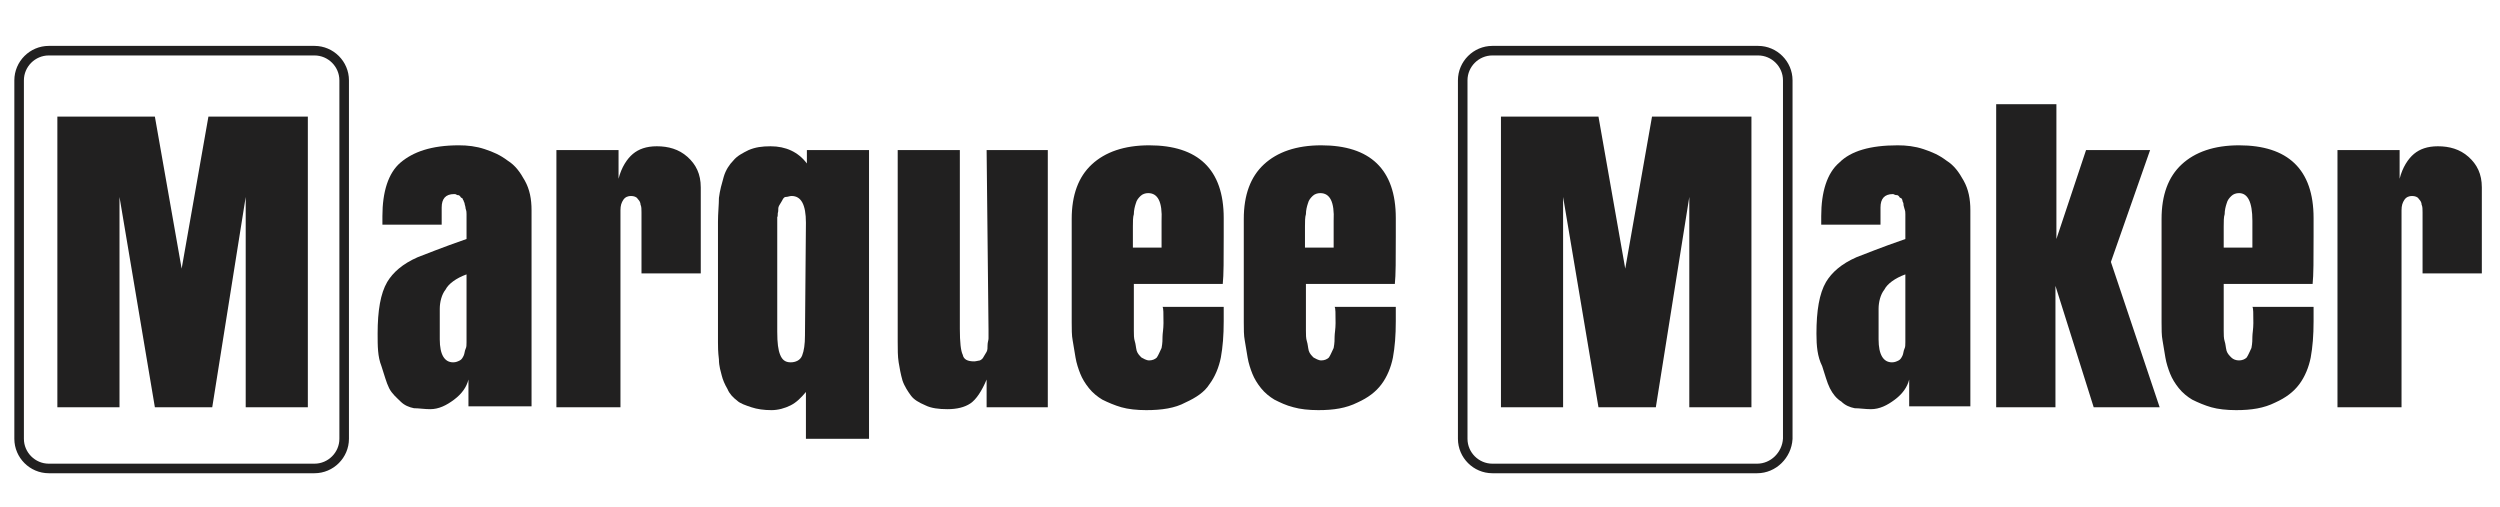 <?xml version="1.0" encoding="utf-8"?>
<!-- Generator: Adobe Illustrator 18.1.1, SVG Export Plug-In . SVG Version: 6.00 Build 0)  -->
<svg version="1.1" id="Layer_1" xmlns="http://www.w3.org/2000/svg" xmlns:xlink="http://www.w3.org/1999/xlink" x="0px" y="0px"
	 width="261.5px" height="53px" viewBox="-134 378.8 261.5 53" enable-background="new -134 378.8 261.5 53" xml:space="preserve">
<path fill="#212020" d="M-94.5,413.7c0-2.4,0.3-4.2,1-5.4c0.6-1,1.6-1.9,3.2-2.6c0.8-0.3,2.5-1,5.1-1.9c0,0,0,0,0-0.1
	c0-0.4,0-0.7,0-1c0-0.2,0-0.5,0-0.8c0-0.3,0-0.5,0-0.7c0-0.2,0-0.3-0.1-0.6c0-0.2-0.1-0.4-0.1-0.5c0-0.1-0.1-0.2-0.1-0.3
	c-0.1-0.1-0.1-0.3-0.2-0.3s-0.1-0.1-0.2-0.2c-0.1-0.1-0.2-0.1-0.3-0.1c-0.1-0.1-0.2-0.1-0.3-0.1c-0.9,0-1.3,0.5-1.3,1.4v1.8H-94
	c0-0.2,0-0.5,0-0.9c0-2.5,0.6-4.5,1.9-5.6s3.2-1.8,6.1-1.8c0.9,0,1.8,0.1,2.7,0.4s1.6,0.6,2.4,1.2c0.8,0.5,1.3,1.2,1.8,2.1
	c0.5,0.9,0.7,1.9,0.7,3.1v20.5H-85v-2.8c-0.2,0.8-0.7,1.5-1.5,2.1c-0.8,0.6-1.6,1-2.5,1c-0.6,0-1.2-0.1-1.7-0.1
	c-0.5-0.1-1-0.3-1.4-0.7s-0.9-0.8-1.2-1.4s-0.5-1.4-0.8-2.3C-94.5,416.1-94.5,415-94.5,413.7z M-88,411.1v3.2c0,1.6,0.5,2.4,1.4,2.4
	c0.3,0,0.5-0.1,0.7-0.2c0.2-0.1,0.3-0.3,0.4-0.5s0.1-0.5,0.2-0.7s0.1-0.4,0.1-0.7v-7.1c-1.1,0.4-1.9,1-2.2,1.6
	C-87.8,409.6-88,410.4-88,411.1z"/>
<path fill="#212020" d="M-75.8,421.4v-26.9h6.5v3c0.3-1.2,0.9-2.1,1.5-2.6c0.6-0.5,1.4-0.8,2.5-0.8c1.2,0,2.3,0.3,3.2,1.1
	c0.9,0.8,1.4,1.8,1.4,3.2v9h-6.2V401c0-0.3,0-0.6-0.1-0.8c0-0.2-0.1-0.4-0.3-0.6c-0.1-0.2-0.4-0.3-0.7-0.3c-0.3,0-0.6,0.1-0.8,0.4
	c-0.2,0.3-0.3,0.6-0.3,1.1v20.6H-75.8L-75.8,421.4z"/>
<path fill="#212020" d="M-49.7,424.7v-4.9c-0.5,0.6-1,1.1-1.6,1.4s-1.3,0.5-2,0.5c-0.8,0-1.5-0.1-2.1-0.3c-0.6-0.2-1.2-0.4-1.5-0.7
	c-0.4-0.3-0.8-0.7-1-1.2c-0.3-0.5-0.5-1-0.6-1.4s-0.3-1-0.3-1.7c-0.1-0.8-0.1-1.4-0.1-1.8s0-1.1,0-1.9c0-0.1,0-0.1,0-0.1v-10.6
	c0-0.9,0.1-1.8,0.1-2.5c0.1-0.8,0.3-1.5,0.5-2.2s0.6-1.3,1-1.7c0.4-0.5,1-0.8,1.6-1.1c0.7-0.3,1.4-0.4,2.3-0.4
	c1.6,0,2.9,0.6,3.8,1.8v-1.4h6.5v30.2L-49.7,424.7L-49.7,424.7z M-49.7,402.1c0-1.9-0.5-2.8-1.5-2.8c-0.2,0-0.4,0.1-0.6,0.1
	s-0.3,0.2-0.4,0.4c-0.1,0.2-0.2,0.3-0.3,0.5s-0.1,0.3-0.1,0.6c-0.1,0.3,0,0.5-0.1,0.6c0,0.1,0,0.3,0,0.6v11.4c0,1.2,0.1,1.9,0.3,2.4
	s0.5,0.8,1.1,0.8c0.5,0,1-0.2,1.2-0.7c0.2-0.5,0.3-1.2,0.3-2.1L-49.7,402.1L-49.7,402.1z"/>
<path fill="#212020" d="M-30.8,394.5h6.4v26.9h-6.4v-2.9c-0.5,1.2-1.1,2.1-1.7,2.5s-1.4,0.6-2.4,0.6c-0.9,0-1.7-0.1-2.3-0.4
	c-0.7-0.3-1.2-0.6-1.5-1c-0.3-0.4-0.7-1-0.9-1.6c-0.2-0.7-0.3-1.3-0.4-1.9s-0.1-1.4-0.1-2.2v-20h6.5v18.7c0,1.4,0.1,2.3,0.3,2.7
	c0.1,0.5,0.5,0.7,1.2,0.7c0.2,0,0.5-0.1,0.6-0.1c0.2-0.1,0.3-0.2,0.4-0.4s0.2-0.3,0.3-0.5c0.1-0.2,0.1-0.4,0.1-0.7
	c0-0.3,0.1-0.5,0.1-0.7c0-0.1,0-0.4,0-0.7c0-0.1,0-0.1,0-0.2L-30.8,394.5z"/>
<path fill="#212020" d="M-14.1,421.7c-1,0-1.9-0.1-2.6-0.3s-1.4-0.5-2-0.8c-0.5-0.3-1-0.7-1.4-1.2c-0.4-0.5-0.7-1-0.9-1.5
	c-0.2-0.5-0.4-1.1-0.5-1.7c-0.1-0.6-0.2-1.2-0.3-1.8c-0.1-0.5-0.1-1.2-0.1-1.9v-10.8c0-2.5,0.7-4.4,2.1-5.7s3.4-2,6-2
	c5.1,0,7.8,2.5,7.8,7.6v1.9c0,2.4,0,4.1-0.1,5h-9.3v3.8c0,0.1,0,0.3,0,0.5s0,0.5,0,0.6c0,0.4,0,0.8,0.1,1.1c0.1,0.3,0.1,0.6,0.2,1
	c0.1,0.3,0.3,0.5,0.5,0.7c0.2,0.1,0.5,0.3,0.8,0.3c0.3,0,0.6-0.1,0.8-0.3c0.2-0.3,0.3-0.6,0.5-1c0.1-0.5,0.1-0.9,0.1-1.2
	s0.1-0.8,0.1-1.4c0-1,0-1.6-0.1-1.7H-6v1.5c0,1.5-0.1,2.7-0.3,3.8c-0.2,1-0.6,2-1.2,2.8c-0.5,0.8-1.4,1.4-2.5,1.9
	C-11.1,421.5-12.5,421.7-14.1,421.7z M-13.9,399c-0.3,0-0.6,0.1-0.8,0.3c-0.2,0.2-0.4,0.4-0.5,0.8c-0.1,0.3-0.2,0.7-0.2,1.1
	c-0.1,0.3-0.1,0.8-0.1,1.3c0,0.3,0,0.6,0,1.1s0,0.9,0,1.1h3v-2.8C-12.4,399.9-12.9,399-13.9,399z"/>
<path fill="#212020" d="M3.9,421.7c-1,0-1.9-0.1-2.6-0.3c-0.8-0.2-1.4-0.5-2-0.8c-0.5-0.3-1-0.7-1.4-1.2c-0.4-0.5-0.7-1-0.9-1.5
	c-0.2-0.5-0.4-1.1-0.5-1.7c-0.1-0.6-0.2-1.2-0.3-1.8c-0.1-0.5-0.1-1.2-0.1-1.9v-10.8c0-2.5,0.7-4.4,2.1-5.7s3.4-2,6-2
	c5.1,0,7.8,2.5,7.8,7.6v1.9c0,2.4,0,4.1-0.1,5H2.6v3.8c0,0.1,0,0.3,0,0.5c0,0.3,0,0.5,0,0.6c0,0.4,0,0.8,0.1,1.1
	c0.1,0.3,0.1,0.6,0.2,1c0.1,0.3,0.3,0.5,0.5,0.7c0.2,0.1,0.5,0.3,0.8,0.3s0.6-0.1,0.8-0.3c0.2-0.3,0.3-0.6,0.5-1
	c0.1-0.5,0.1-0.9,0.1-1.2s0.1-0.8,0.1-1.4c0-1,0-1.6-0.1-1.7H12v1.5c0,1.5-0.1,2.7-0.3,3.8c-0.2,1-0.6,2-1.2,2.8
	c-0.6,0.8-1.4,1.4-2.5,1.9C6.8,421.5,5.5,421.7,3.9,421.7z M4.1,399c-0.3,0-0.6,0.1-0.8,0.3c-0.2,0.2-0.4,0.4-0.5,0.8
	c-0.1,0.3-0.2,0.7-0.2,1.1c-0.1,0.3-0.1,0.8-0.1,1.3c0,0.3,0,0.6,0,1.1s0,0.9,0,1.1h3v-2.8C5.6,399.9,5.1,399,4.1,399z"/>
<path fill="#212020" d="M56,413.7c0-2.4,0.3-4.2,1-5.4c0.6-1,1.6-1.9,3.2-2.6c0.8-0.3,2.5-1,5.1-1.9c0,0,0,0,0-0.1c0-0.4,0-0.7,0-1
	c0-0.2,0-0.5,0-0.8c0-0.3,0-0.5,0-0.7c0-0.2,0-0.3-0.1-0.6s-0.1-0.4-0.1-0.5c0-0.1-0.1-0.2-0.1-0.3s-0.1-0.3-0.2-0.3
	s-0.1-0.1-0.2-0.2c-0.1-0.1-0.2-0.1-0.3-0.1c-0.1,0-0.2-0.1-0.3-0.1c-0.9,0-1.3,0.5-1.3,1.4v1.8h-6.2c0-0.2,0-0.5,0-0.9
	c0-2.5,0.6-4.5,1.9-5.6c1.2-1.2,3.2-1.8,6.1-1.8c0.9,0,1.8,0.1,2.7,0.4s1.6,0.6,2.4,1.2c0.8,0.5,1.3,1.2,1.8,2.1
	c0.5,0.9,0.7,1.9,0.7,3.1v20.5h-6.4v-2.8c-0.2,0.8-0.7,1.5-1.5,2.1c-0.8,0.6-1.6,1-2.5,1c-0.6,0-1.2-0.1-1.7-0.1
	c-0.5-0.1-1-0.3-1.4-0.7c-0.5-0.3-0.9-0.8-1.2-1.4s-0.5-1.4-0.8-2.3C56.1,416.1,56,415,56,413.7z M62.5,411.1v3.2
	c0,1.6,0.5,2.4,1.4,2.4c0.3,0,0.5-0.1,0.7-0.2c0.2-0.1,0.3-0.3,0.4-0.5c0.1-0.2,0.1-0.5,0.2-0.7c0.1-0.2,0.1-0.4,0.1-0.7v-7.1
	c-1.1,0.4-1.9,1-2.2,1.6C62.7,409.6,62.5,410.4,62.5,411.1z"/>
<path fill="#212020" d="M74.8,421.4v-31.7h6.3v14.1l3.1-9.3h6.7l-4.1,11.7l5.1,15.2h-6.9l-4-12.7v12.7L74.8,421.4L74.8,421.4z"/>
<path fill="#212020" d="M99.9,421.7c-1,0-1.9-0.1-2.6-0.3s-1.4-0.5-2-0.8c-0.5-0.3-1-0.7-1.4-1.2c-0.4-0.5-0.7-1-0.9-1.5
	c-0.2-0.5-0.4-1.1-0.5-1.7c-0.1-0.6-0.2-1.2-0.3-1.8c-0.1-0.5-0.1-1.2-0.1-1.9v-10.8c0-2.5,0.7-4.4,2.1-5.7s3.4-2,6-2
	c5.1,0,7.8,2.5,7.8,7.6v1.9c0,2.4,0,4.1-0.1,5h-9.3v3.8c0,0.1,0,0.3,0,0.5s0,0.5,0,0.6c0,0.4,0,0.8,0.1,1.1c0.1,0.3,0.1,0.6,0.2,1
	c0.1,0.3,0.3,0.5,0.5,0.7s0.5,0.3,0.8,0.3s0.6-0.1,0.8-0.3c0.2-0.3,0.3-0.6,0.5-1c0.1-0.5,0.1-0.9,0.1-1.2s0.1-0.8,0.1-1.4
	c0-1,0-1.6-0.1-1.7h6.4v1.5c0,1.5-0.1,2.7-0.3,3.8c-0.2,1-0.6,2-1.2,2.8c-0.6,0.8-1.4,1.4-2.5,1.9
	C102.8,421.5,101.5,421.7,99.9,421.7z M100.2,399c-0.3,0-0.6,0.1-0.8,0.3c-0.2,0.2-0.4,0.4-0.5,0.8c-0.1,0.3-0.2,0.7-0.2,1.1
	c-0.1,0.3-0.1,0.8-0.1,1.3c0,0.3,0,0.6,0,1.1s0,0.9,0,1.1h3v-2.8C101.6,399.9,101.1,399,100.2,399z"/>
<path fill="#212020" d="M110.5,421.4v-26.9h6.5v3c0.3-1.2,0.9-2.1,1.5-2.6c0.6-0.5,1.4-0.8,2.5-0.8c1.2,0,2.3,0.3,3.2,1.1
	s1.4,1.8,1.4,3.2v9h-6.2V401c0-0.3,0-0.6-0.1-0.8c0-0.2-0.1-0.4-0.3-0.6c-0.1-0.2-0.4-0.3-0.7-0.3c-0.3,0-0.6,0.1-0.8,0.4
	c-0.2,0.3-0.3,0.6-0.3,1.1v20.6H110.5L110.5,421.4z"/>
<path fill="#212020" d="M39.2,421.4h-6l-3.7-22v22h-6.5v-30.4h10.2l2.8,15.9l2.8-15.9h10.4v30.4h-6.5v-22L39.2,421.4z"/>
<path fill="none" stroke="#212020" stroke-miterlimit="10" d="M49.8,427.8H22.1c-1.7,0-3.1-1.4-3.1-3.1v-37.5c0-1.7,1.4-3.1,3.1-3.1
	h27.8c1.7,0,3.1,1.4,3.1,3.1v37.5C52.9,426.4,51.5,427.8,49.8,427.8z"/>
<path fill="#212020" d="M-111.8,421.4h-6l-3.7-22v22h-6.5v-30.4h10.2l2.8,15.9l2.8-15.9h10.4v30.4h-6.5v-22L-111.8,421.4z"/>
<path fill="none" stroke="#212020" stroke-miterlimit="10" d="M-101.1,427.8h-27.8c-1.7,0-3.1-1.4-3.1-3.1v-37.5
	c0-1.7,1.4-3.1,3.1-3.1h27.8c1.7,0,3.1,1.4,3.1,3.1v37.5C-98,426.4-99.4,427.8-101.1,427.8z"/>
</svg>
